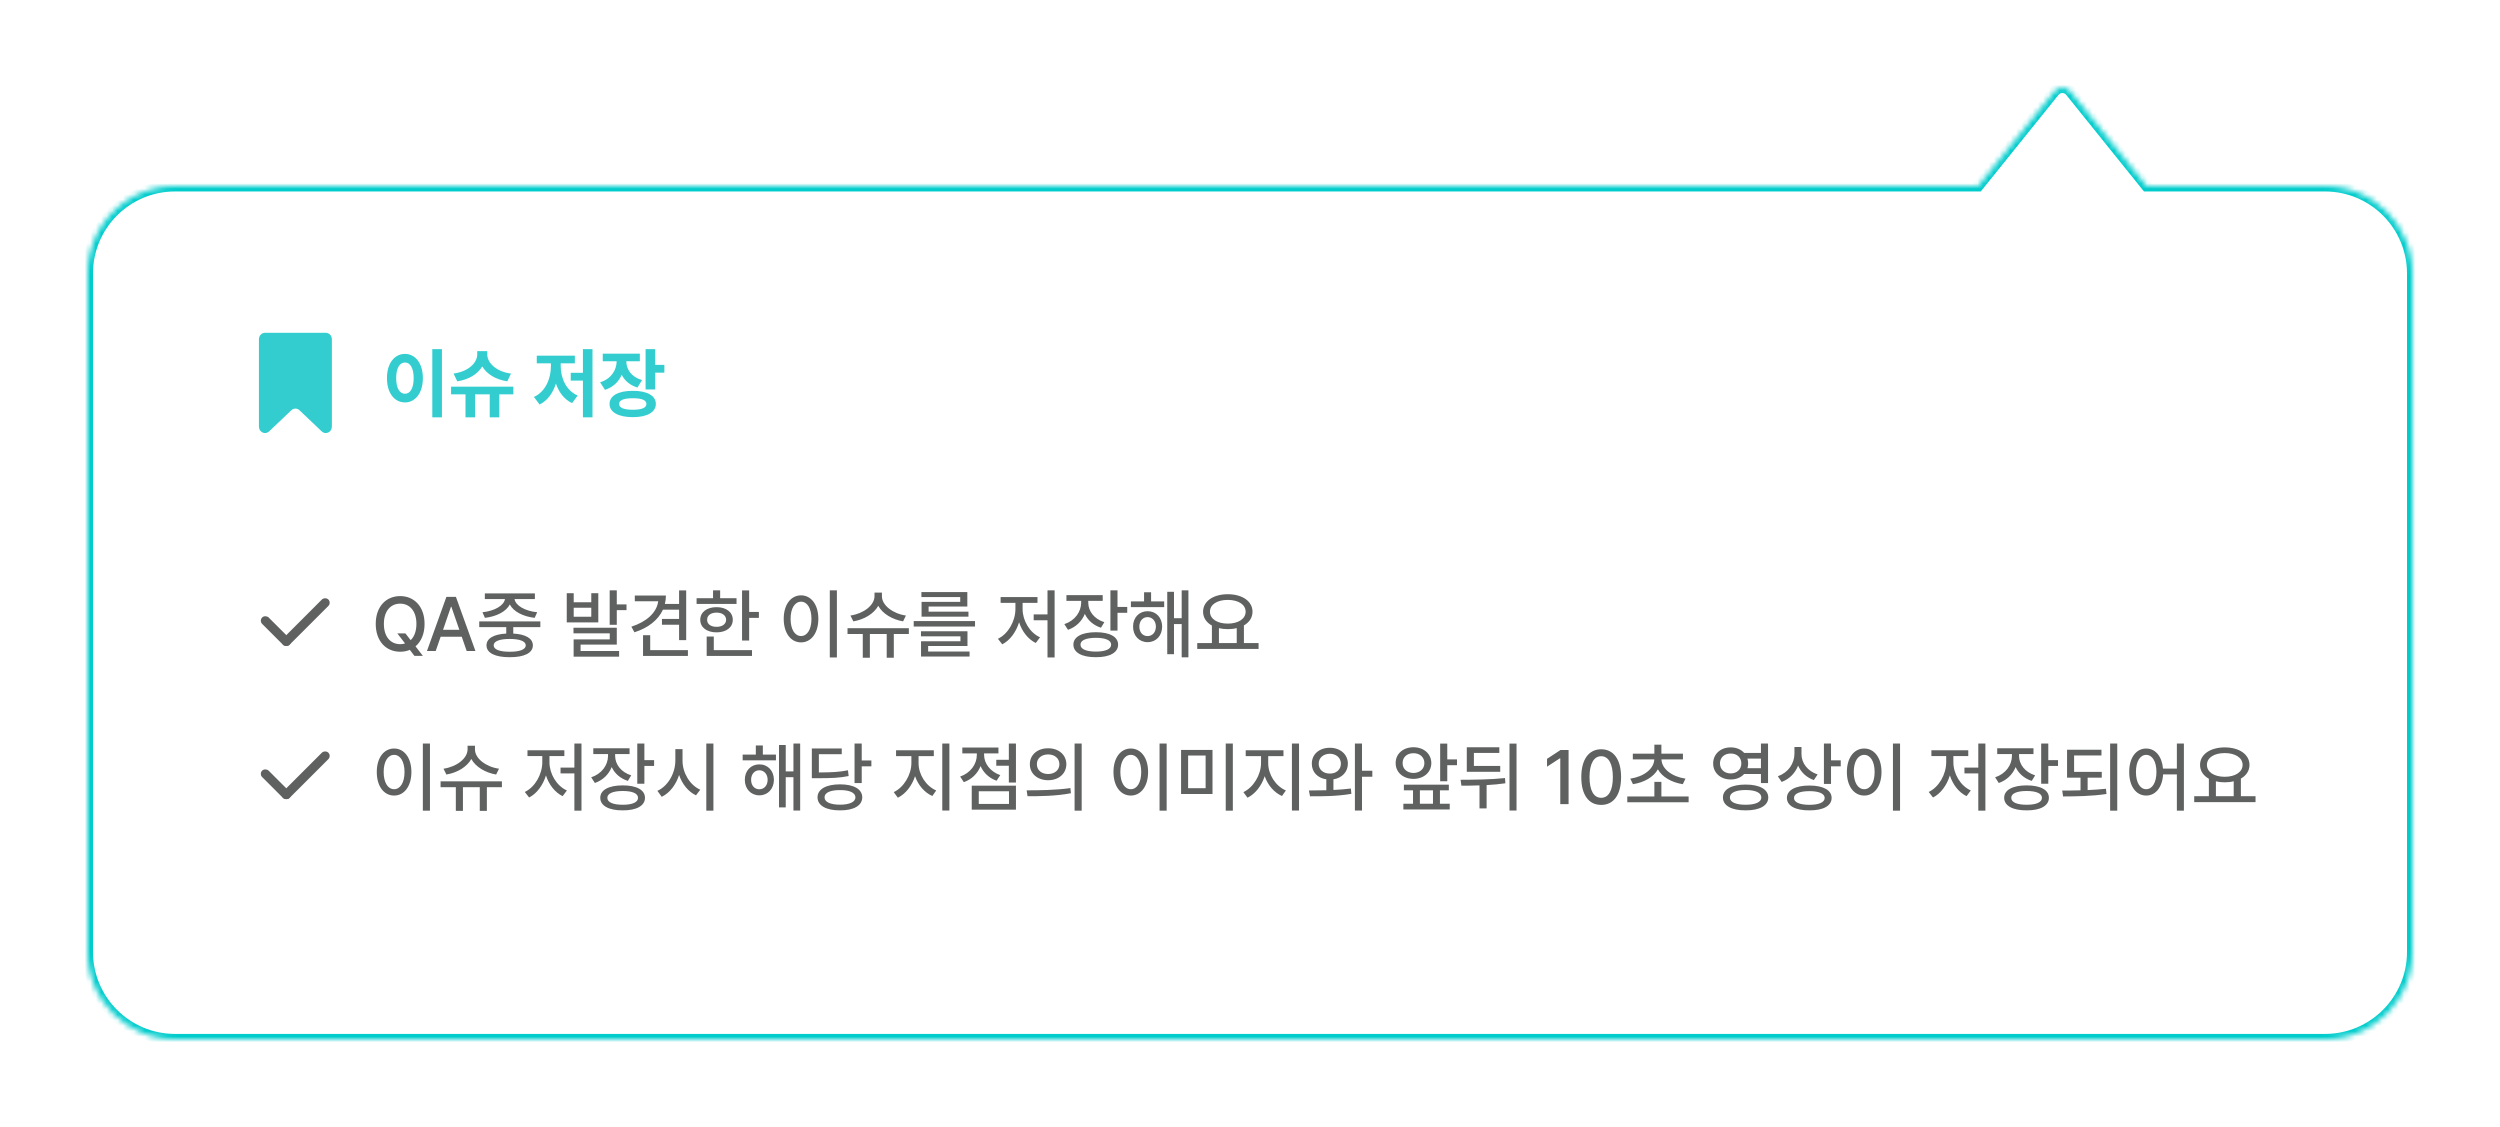 <svg width="457" height="206" viewBox="0 0 457 206" fill="none" xmlns="http://www.w3.org/2000/svg">
<g filter="url(#filter0_d_1427_5519)">
<mask id="path-1-inside-1_1427_5519" fill="white">
<path fill-rule="evenodd" clip-rule="evenodd" d="M378.49 10.725C377.713 9.758 376.287 9.758 375.51 10.725L361.604 28H32C23.163 28 16 35.163 16 44V168C16 176.836 23.163 184 32 184H425C433.837 184 441 176.836 441 168V44C441 35.163 433.837 28 425 28H392.396L378.49 10.725Z"/>
</mask>
<path fill-rule="evenodd" clip-rule="evenodd" d="M378.49 10.725C377.713 9.758 376.287 9.758 375.51 10.725L361.604 28H32C23.163 28 16 35.163 16 44V168C16 176.836 23.163 184 32 184H425C433.837 184 441 176.836 441 168V44C441 35.163 433.837 28 425 28H392.396L378.49 10.725Z" fill="white"/>
<path d="M375.51 10.725L374.731 10.098L374.731 10.098L375.51 10.725ZM378.49 10.725L379.269 10.098L379.269 10.098L378.49 10.725ZM361.604 28V29H362.083L362.383 28.627L361.604 28ZM392.396 28L391.617 28.627L391.917 29H392.396V28ZM376.289 11.352C376.666 10.883 377.334 10.883 377.711 11.352L379.269 10.098C378.091 8.634 375.909 8.634 374.731 10.098L376.289 11.352ZM362.383 28.627L376.289 11.352L374.731 10.098L360.825 27.372L362.383 28.627ZM32 29H361.604V27H32V29ZM17 44C17 35.715 23.716 29 32 29V27C22.611 27 15 34.611 15 44H17ZM17 168V44H15V168H17ZM32 183C23.716 183 17 176.284 17 168H15C15 177.388 22.611 185 32 185V183ZM425 183H32V185H425V183ZM440 168C440 176.284 433.284 183 425 183V185C434.389 185 442 177.388 442 168H440ZM440 44V168H442V44H440ZM425 29C433.284 29 440 35.715 440 44H442C442 34.611 434.389 27 425 27V29ZM392.396 29H425V27H392.396V29ZM377.711 11.352L391.617 28.627L393.175 27.372L379.269 10.098L377.711 11.352Z" fill="#00CCCC" mask="url(#path-1-inside-1_1427_5519)"/>
</g>
<g opacity="0.8">
<path d="M47.333 62.02C47.333 61.365 47.831 60.833 48.444 60.833H59.555C60.169 60.833 60.666 61.365 60.666 62.02V77.977C60.666 79.001 59.534 79.545 58.817 78.864L54.738 74.99C54.317 74.59 53.682 74.59 53.261 74.99L49.182 78.864C48.466 79.545 47.333 79.001 47.333 77.977V62.02Z" fill="#00C1C4"/>
<path d="M80.787 63.816V76.285H79.023V63.816H80.787ZM74.033 64.691C75.906 64.691 77.301 66.414 77.301 69.121C77.301 71.856 75.906 73.564 74.033 73.564C72.119 73.564 70.725 71.856 70.738 69.121C70.725 66.414 72.119 64.691 74.033 64.691ZM74.033 66.264C73.062 66.264 72.42 67.275 72.42 69.121C72.42 70.981 73.062 71.978 74.033 71.978C74.977 71.978 75.619 70.981 75.619 69.121C75.619 67.275 74.977 66.264 74.033 66.264ZM93.844 70.68V72.088H91.273V76.285H89.523V72.088H86.844V76.285H85.094V72.088H82.455V70.68H93.844ZM89.072 64.787C89.072 66.264 90.603 67.918 93.406 68.287L92.736 69.709C90.569 69.381 88.97 68.349 88.156 66.988C87.336 68.349 85.75 69.381 83.59 69.709L82.906 68.287C85.709 67.904 87.24 66.277 87.24 64.787V64.186H89.072V64.787ZM108.309 63.816V76.285H106.559V69.572H104.33V68.15H106.559V63.816H108.309ZM102.498 66.934C102.498 69.121 103.496 71.404 105.602 72.307L104.576 73.688C103.134 73.011 102.156 71.705 101.623 70.119C101.083 71.814 100.092 73.23 98.643 73.947L97.603 72.566C99.695 71.609 100.707 69.244 100.707 66.934V66.414H98.123V65.019H105.082V66.414H102.498V66.934ZM116.963 64.65V66.045H114.488C114.502 67.494 115.37 68.895 117.359 69.477L116.525 70.844C115.151 70.427 114.201 69.593 113.654 68.519C113.101 69.777 112.089 70.775 110.592 71.268L109.703 69.887C111.768 69.237 112.697 67.624 112.725 66.045H110.182V64.65H116.963ZM119.766 63.816V66.701H121.447V68.123H119.766V71.199H118.016V63.816H119.766ZM115.691 71.445C118.275 71.432 119.889 72.32 119.889 73.838C119.889 75.356 118.275 76.258 115.691 76.258C113.053 76.258 111.426 75.356 111.426 73.838C111.426 72.32 113.053 71.432 115.691 71.445ZM115.691 72.799C114.051 72.799 113.162 73.141 113.176 73.838C113.162 74.549 114.051 74.904 115.691 74.904C117.305 74.904 118.166 74.549 118.166 73.838C118.166 73.141 117.305 72.799 115.691 72.799Z" fill="#00C1C4"/>
</g>
<rect width="1.667" height="11.693" rx="0.833" transform="matrix(-0.707 -0.707 -0.707 0.707 60.611 110.179)" fill="#5F6060"/>
<rect width="1.667" height="7.06" rx="0.833" transform="matrix(0.707 -0.707 0.707 0.707 47.333 113.461)" fill="#5F6060"/>
<path d="M72.635 115.787H74.111L75.068 117.018C75.718 116.402 76.121 115.404 76.121 114.051C76.121 111.645 74.85 110.346 73.154 110.346C71.445 110.346 70.174 111.645 70.174 114.051C70.174 116.457 71.445 117.756 73.154 117.756C73.469 117.756 73.763 117.715 74.043 117.619L72.635 115.787ZM77.611 114.051C77.611 115.869 76.982 117.284 75.957 118.152L77.297 119.889H75.752L74.918 118.795C74.385 119.021 73.79 119.137 73.154 119.137C70.57 119.137 68.684 117.209 68.684 114.051C68.684 110.879 70.57 108.965 73.154 108.965C75.711 108.965 77.611 110.879 77.611 114.051ZM79.648 119H78.049L81.603 109.102H83.34L86.908 119H85.309L84.406 116.389H80.551L79.648 119ZM80.988 115.131H83.969L82.506 110.906H82.438L80.988 115.131ZM98.775 113.586V114.639H93.826V115.814C96.075 115.938 97.408 116.696 97.408 117.975C97.408 119.369 95.822 120.148 93.184 120.135C90.518 120.148 88.932 119.369 88.932 117.975C88.932 116.696 90.265 115.938 92.541 115.814V114.639H87.606V113.586H98.775ZM93.184 116.799C91.311 116.799 90.244 117.223 90.244 117.975C90.244 118.713 91.311 119.15 93.184 119.137C95.029 119.15 96.109 118.713 96.109 117.975C96.109 117.223 95.029 116.799 93.184 116.799ZM97.777 108.473V109.512H94.059C94.243 110.694 95.966 111.699 98.201 111.918L97.736 112.943C95.617 112.697 93.86 111.802 93.197 110.496C92.514 111.802 90.764 112.697 88.644 112.943L88.193 111.918C90.394 111.699 92.124 110.694 92.309 109.512H88.631V108.473H97.777ZM104.873 108.432V110.1H108.086V108.432H109.371V113.777H103.602V108.432H104.873ZM104.873 112.738H108.086V111.098H104.873V112.738ZM112.748 107.912V110.482H114.525V111.535H112.748V114.215H111.449V107.912H112.748ZM112.748 114.748V117.838H106.131V119H113.172V120.039H104.859V116.881H111.463V115.773H104.832V114.748H112.748ZM125.436 107.926V117.018H124.137V114.201H121.006V113.135H124.137V111.453H121.184C120.302 113.36 118.463 114.796 115.975 115.582L115.414 114.557C118.203 113.654 120.049 111.993 120.322 109.908H116.043V108.869H121.73C121.73 109.402 121.662 109.915 121.539 110.4H124.137V107.926H125.436ZM125.75 118.85V119.902H117.547V116.115H118.859V118.85H125.75ZM136.947 107.926V111.863H138.725V112.943H136.947V117.086H135.648V107.926H136.947ZM134.637 109.348V110.4H127.336V109.348H130.344V107.912H131.643V109.348H134.637ZM130.986 110.988C132.75 110.988 133.953 111.904 133.953 113.299C133.953 114.693 132.75 115.596 130.986 115.596C129.209 115.596 128.006 114.693 128.006 113.299C128.006 111.904 129.209 110.988 130.986 110.988ZM130.986 111.986C129.947 111.986 129.25 112.492 129.264 113.299C129.25 114.092 129.947 114.584 130.986 114.584C132.025 114.584 132.723 114.092 132.736 113.299C132.723 112.492 132.025 111.986 130.986 111.986ZM137.467 118.85V119.902H129.182V116.361H130.48V118.85H137.467ZM152.984 107.912V120.189H151.686V107.912H152.984ZM146.436 108.828C148.254 108.828 149.594 110.496 149.594 113.121C149.594 115.76 148.254 117.428 146.436 117.428C144.59 117.428 143.264 115.76 143.264 113.121C143.264 110.496 144.59 108.828 146.436 108.828ZM146.436 109.99C145.301 109.99 144.521 111.193 144.521 113.121C144.521 115.062 145.301 116.266 146.436 116.266C147.557 116.266 148.336 115.062 148.336 113.121C148.336 111.193 147.557 109.99 146.436 109.99ZM166.137 114.83V115.896H163.389V120.23H162.09V115.896H159.014V120.23H157.715V115.896H154.926V114.83H166.137ZM161.215 108.992C161.201 110.633 163.225 112.191 165.604 112.52L165.084 113.586C163.102 113.244 161.338 112.191 160.545 110.742C159.738 112.198 157.988 113.244 155.992 113.586L155.459 112.52C157.852 112.178 159.848 110.646 159.861 108.992V108.322H161.215V108.992ZM178.236 113.531V114.529H167.025V113.531H178.236ZM176.855 115.391V118.084H169.664V119.096H177.238V120.012H168.365V117.223H175.57V116.32H168.352V115.391H176.855ZM176.828 108.227V110.879H169.746V111.809H177.033V112.725H168.461V110.018H175.529V109.143H168.434V108.227H176.828ZM192.783 107.912V120.189H191.484V113.381H188.955V112.314H191.484V107.912H192.783ZM186.932 111.357C186.932 113.436 188.23 115.664 190.117 116.498L189.338 117.537C187.923 116.854 186.829 115.425 186.289 113.75C185.742 115.534 184.628 117.059 183.213 117.783L182.42 116.771C184.293 115.883 185.605 113.559 185.619 111.357V110.209H182.912V109.143H189.652V110.209H186.932V111.357ZM198.936 110.168C198.936 111.727 200.016 113.148 201.875 113.736L201.26 114.748C199.865 114.304 198.847 113.381 198.307 112.219C197.773 113.559 196.7 114.618 195.23 115.131L194.561 114.092C196.475 113.463 197.623 111.877 197.637 110.182V109.84H194.943V108.787H201.574V109.84H198.936V110.168ZM204.281 107.912V110.947H206.059V112.014H204.281V115.268H202.982V107.912H204.281ZM200.33 115.568C202.859 115.568 204.391 116.402 204.391 117.838C204.391 119.287 202.859 120.148 200.33 120.135C197.773 120.148 196.215 119.287 196.215 117.838C196.215 116.402 197.773 115.568 200.33 115.568ZM200.33 116.594C198.553 116.594 197.5 117.045 197.514 117.838C197.5 118.658 198.553 119.109 200.33 119.109C202.094 119.109 203.119 118.658 203.119 117.838C203.119 117.045 202.094 116.594 200.33 116.594ZM212.812 109.936V110.988H206.729V109.936H209.135V108.268H210.42V109.936H212.812ZM209.777 111.727C211.336 111.727 212.43 112.889 212.443 114.543C212.43 116.211 211.336 117.387 209.777 117.387C208.246 117.387 207.111 116.211 207.125 114.543C207.111 112.889 208.246 111.727 209.777 111.727ZM209.777 112.807C208.889 112.807 208.273 113.531 208.273 114.543C208.273 115.582 208.889 116.279 209.777 116.279C210.652 116.279 211.295 115.582 211.295 114.543C211.295 113.531 210.652 112.807 209.777 112.807ZM217.242 107.912V120.162H216.012V114.078H214.604V119.588H213.373V108.186H214.604V113.012H216.012V107.912H217.242ZM230.066 117.551V118.631H218.855V117.551H221.535V114.352C220.53 113.798 219.922 112.916 219.922 111.822C219.922 109.895 221.809 108.623 224.434 108.623C227.072 108.623 228.959 109.895 228.959 111.822C228.959 112.902 228.371 113.771 227.387 114.324V117.551H230.066ZM224.434 109.662C222.506 109.662 221.18 110.496 221.18 111.822C221.18 113.135 222.506 113.996 224.434 113.996C226.348 113.996 227.701 113.135 227.701 111.822C227.701 110.496 226.348 109.662 224.434 109.662ZM222.82 117.551H226.074V114.816C225.575 114.946 225.021 115.008 224.434 115.008C223.859 115.008 223.312 114.946 222.82 114.83V117.551Z" fill="#5F6060"/>
<rect width="1.667" height="11.693" rx="0.833" transform="matrix(-0.707 -0.707 -0.707 0.707 60.611 138.179)" fill="#5F6060"/>
<rect width="1.667" height="7.06" rx="0.833" transform="matrix(0.707 -0.707 0.707 0.707 47.333 141.461)" fill="#5F6060"/>
<path d="M78.596 135.912V148.189H77.297V135.912H78.596ZM72.047 136.828C73.865 136.828 75.205 138.496 75.205 141.121C75.205 143.76 73.865 145.428 72.047 145.428C70.201 145.428 68.875 143.76 68.875 141.121C68.875 138.496 70.201 136.828 72.047 136.828ZM72.047 137.99C70.912 137.99 70.133 139.193 70.133 141.121C70.133 143.062 70.912 144.266 72.047 144.266C73.168 144.266 73.947 143.062 73.947 141.121C73.947 139.193 73.168 137.99 72.047 137.99ZM91.748 142.83V143.896H89V148.23H87.701V143.896H84.625V148.23H83.326V143.896H80.537V142.83H91.748ZM86.826 136.992C86.812 138.633 88.836 140.191 91.215 140.52L90.695 141.586C88.713 141.244 86.949 140.191 86.156 138.742C85.35 140.198 83.6 141.244 81.603 141.586L81.07 140.52C83.463 140.178 85.459 138.646 85.473 136.992V136.322H86.826V136.992ZM106.295 135.912V148.189H104.996V141.381H102.467V140.314H104.996V135.912H106.295ZM100.443 139.357C100.443 141.436 101.742 143.664 103.629 144.498L102.85 145.537C101.435 144.854 100.341 143.425 99.801 141.75C99.254 143.534 98.14 145.059 96.725 145.783L95.932 144.771C97.805 143.883 99.117 141.559 99.131 139.357V138.209H96.424V137.143H103.164V138.209H100.443V139.357ZM112.447 138.168C112.447 139.727 113.527 141.148 115.387 141.736L114.771 142.748C113.377 142.304 112.358 141.381 111.818 140.219C111.285 141.559 110.212 142.618 108.742 143.131L108.072 142.092C109.986 141.463 111.135 139.877 111.148 138.182V137.84H108.455V136.787H115.086V137.84H112.447V138.168ZM117.793 135.912V138.947H119.57V140.014H117.793V143.268H116.494V135.912H117.793ZM113.842 143.568C116.371 143.568 117.902 144.402 117.902 145.838C117.902 147.287 116.371 148.148 113.842 148.135C111.285 148.148 109.727 147.287 109.727 145.838C109.727 144.402 111.285 143.568 113.842 143.568ZM113.842 144.594C112.064 144.594 111.012 145.045 111.025 145.838C111.012 146.658 112.064 147.109 113.842 147.109C115.605 147.109 116.631 146.658 116.631 145.838C116.631 145.045 115.605 144.594 113.842 144.594ZM124.766 139.029C124.752 141.271 126.105 143.514 128.006 144.361L127.227 145.387C125.818 144.717 124.704 143.343 124.137 141.668C123.562 143.459 122.435 144.942 120.965 145.66L120.172 144.566C122.1 143.705 123.453 141.367 123.453 139.029V136.938H124.766V139.029ZM130.412 135.912V148.189H129.113V135.912H130.412ZM141.842 137.936V138.988H135.758V137.936H138.164V136.268H139.449V137.936H141.842ZM138.807 139.727C140.365 139.727 141.459 140.889 141.473 142.543C141.459 144.211 140.365 145.387 138.807 145.387C137.275 145.387 136.141 144.211 136.154 142.543C136.141 140.889 137.275 139.727 138.807 139.727ZM138.807 140.807C137.918 140.807 137.303 141.531 137.303 142.543C137.303 143.582 137.918 144.279 138.807 144.279C139.682 144.279 140.324 143.582 140.324 142.543C140.324 141.531 139.682 140.807 138.807 140.807ZM146.271 135.912V148.162H145.041V142.078H143.633V147.588H142.402V136.186H143.633V141.012H145.041V135.912H146.271ZM157.523 135.912V139.016H159.287V140.082H157.523V143.145H156.211V135.912H157.523ZM153.559 143.377C156.061 143.377 157.619 144.252 157.619 145.756C157.619 147.26 156.061 148.148 153.559 148.135C151.029 148.148 149.443 147.26 149.443 145.756C149.443 144.252 151.029 143.377 153.559 143.377ZM153.559 144.43C151.781 144.416 150.715 144.908 150.729 145.756C150.715 146.604 151.781 147.096 153.559 147.096C155.295 147.096 156.361 146.604 156.375 145.756C156.361 144.908 155.295 144.416 153.559 144.43ZM153.873 136.814V137.867H149.689V141.203C152.103 141.196 153.463 141.121 155.008 140.807L155.131 141.859C153.49 142.201 152.027 142.256 149.375 142.256H148.404V136.814H153.873ZM167.914 139.521C167.914 141.572 169.254 143.691 171.141 144.498L170.43 145.51C168.987 144.874 167.839 143.527 167.271 141.887C166.704 143.637 165.549 145.127 164.127 145.824L163.375 144.799C165.221 143.938 166.588 141.627 166.602 139.521V138.223H163.799V137.143H170.703V138.223H167.914V139.521ZM173.547 135.912V148.162H172.248V135.912H173.547ZM185.715 135.912V143.049H184.416V139.973H182.119V138.893H184.416V135.912H185.715ZM185.715 143.623V148.012H177.635V143.623H185.715ZM178.92 144.648V146.959H184.443V144.648H178.92ZM179.891 138.004C179.891 139.535 180.998 141.053 182.844 141.695L182.174 142.721C180.8 142.235 179.781 141.251 179.248 140.041C178.715 141.388 177.642 142.468 176.186 142.98L175.516 141.955C177.402 141.312 178.564 139.686 178.564 138.004V137.717H175.912V136.65H182.516V137.717H179.891V138.004ZM191.594 136.787C193.535 136.773 194.916 137.977 194.93 139.699C194.916 141.422 193.535 142.625 191.594 142.625C189.666 142.625 188.244 141.422 188.258 139.699C188.244 137.977 189.666 136.773 191.594 136.787ZM191.594 137.908C190.404 137.908 189.529 138.619 189.543 139.699C189.529 140.779 190.404 141.49 191.594 141.49C192.783 141.49 193.658 140.779 193.658 139.699C193.658 138.619 192.783 137.908 191.594 137.908ZM197.732 135.912V148.189H196.434V135.912H197.732ZM187.67 144.471C189.898 144.471 192.988 144.443 195.668 144.061L195.764 145.004C192.988 145.537 190.021 145.551 187.834 145.551L187.67 144.471ZM213.264 135.912V148.189H211.965V135.912H213.264ZM206.715 136.828C208.533 136.828 209.873 138.496 209.873 141.121C209.873 143.76 208.533 145.428 206.715 145.428C204.869 145.428 203.543 143.76 203.543 141.121C203.543 138.496 204.869 136.828 206.715 136.828ZM206.715 137.99C205.58 137.99 204.801 139.193 204.801 141.121C204.801 143.062 205.58 144.266 206.715 144.266C207.836 144.266 208.615 143.062 208.615 141.121C208.615 139.193 207.836 137.99 206.715 137.99ZM221.645 137.088V145.141H215.902V137.088H221.645ZM217.188 138.113V144.088H220.387V138.113H217.188ZM225.363 135.912V148.189H224.064V135.912H225.363ZM231.83 139.521C231.83 141.572 233.17 143.691 235.057 144.498L234.346 145.51C232.903 144.874 231.755 143.527 231.188 141.887C230.62 143.637 229.465 145.127 228.043 145.824L227.291 144.799C229.137 143.938 230.504 141.627 230.518 139.521V138.223H227.715V137.143H234.619V138.223H231.83V139.521ZM237.463 135.912V148.162H236.164V135.912H237.463ZM243.096 136.691C244.982 136.691 246.391 137.881 246.391 139.604C246.391 141.121 245.297 142.222 243.752 142.461V144.402C244.839 144.354 245.926 144.272 246.938 144.143L247.033 145.113C244.449 145.564 241.592 145.578 239.473 145.564L239.268 144.498C240.218 144.491 241.312 144.484 242.453 144.457V142.461C240.867 142.235 239.787 141.128 239.801 139.604C239.787 137.881 241.168 136.691 243.096 136.691ZM243.096 137.785C241.92 137.799 241.059 138.51 241.059 139.604C241.059 140.697 241.92 141.422 243.096 141.408C244.258 141.422 245.105 140.697 245.119 139.604C245.105 138.51 244.258 137.799 243.096 137.785ZM248.975 135.912V140.889H250.861V141.982H248.975V148.162H247.676V135.912H248.975ZM264.561 135.926V138.824H266.338V139.877H264.561V142.816H263.262V135.926H264.561ZM264.848 143.432V144.471H263.221V146.918H265.012V147.971H256.535V146.918H258.299V144.471H256.631V143.432H264.848ZM258.381 136.596C260.254 136.596 261.635 137.785 261.648 139.494C261.635 141.189 260.254 142.379 258.381 142.379C256.508 142.379 255.113 141.189 255.127 139.494C255.113 137.785 256.508 136.596 258.381 136.596ZM258.381 137.689C257.232 137.676 256.385 138.4 256.398 139.494C256.385 140.574 257.232 141.285 258.381 141.299C259.529 141.285 260.377 140.574 260.377 139.494C260.377 138.4 259.529 137.676 258.381 137.689ZM259.557 146.918H261.949V144.471H259.557V146.918ZM277.221 135.926V148.162H275.936V135.926H277.221ZM266.994 142.543C269.4 142.529 272.436 142.516 275.115 142.229L275.184 143.186C274.049 143.35 272.887 143.452 271.752 143.514V147.779H270.453V143.568C269.284 143.616 268.163 143.623 267.145 143.623L266.994 142.543ZM274.24 140.014V141.08H268.129V136.596H274.076V137.635H269.428V140.014H274.24ZM286.736 137.102V147H285.219V138.605H285.164L282.799 140.15V138.715L285.26 137.102H286.736ZM292.697 147.137C290.4 147.137 289.061 145.291 289.061 142.051C289.061 138.838 290.428 136.965 292.697 136.965C294.967 136.965 296.334 138.838 296.334 142.051C296.334 145.291 294.98 147.137 292.697 147.137ZM292.697 145.838C294.037 145.838 294.83 144.525 294.83 142.051C294.83 139.59 294.023 138.236 292.697 138.236C291.371 138.236 290.564 139.59 290.564 142.051C290.564 144.525 291.357 145.838 292.697 145.838ZM308.68 145.592V146.658H297.469V145.592H302.418V142.926H303.703V145.592H308.68ZM307.641 137.771V138.824H303.717C303.771 140.54 305.59 141.962 308.105 142.338L307.613 143.35C305.569 143.028 303.86 142.058 303.061 140.629C302.261 142.058 300.559 143.028 298.508 143.35L298.016 142.338C300.531 141.962 302.336 140.54 302.404 138.824H298.48V137.771H302.418V136.131H303.703V137.771H307.641ZM316.377 136.623C317.396 136.616 318.264 136.999 318.838 137.635H321.9V135.912H323.199V143.145H321.9V141.49H318.824C318.257 142.119 317.389 142.495 316.377 142.488C314.531 142.502 313.164 141.271 313.164 139.562C313.164 137.84 314.531 136.609 316.377 136.623ZM316.377 137.744C315.229 137.73 314.408 138.469 314.408 139.562C314.408 140.629 315.229 141.395 316.377 141.381C317.498 141.395 318.318 140.629 318.318 139.562C318.318 138.469 317.498 137.73 316.377 137.744ZM319.098 143.418C321.641 143.418 323.24 144.279 323.24 145.783C323.24 147.273 321.641 148.148 319.098 148.135C316.541 148.148 314.941 147.273 314.955 145.783C314.941 144.279 316.541 143.418 319.098 143.418ZM319.098 144.416C317.307 144.416 316.213 144.908 316.227 145.783C316.213 146.631 317.307 147.109 319.098 147.109C320.902 147.109 321.969 146.631 321.969 145.783C321.969 144.908 320.902 144.416 319.098 144.416ZM319.426 138.674C319.515 138.947 319.562 139.248 319.562 139.562C319.562 139.863 319.515 140.157 319.439 140.424H321.9V138.674H319.426ZM329.311 137.867C329.311 139.48 330.432 140.971 332.264 141.572L331.566 142.598C330.227 142.126 329.222 141.169 328.695 139.959C328.155 141.333 327.116 142.406 325.688 142.939L324.99 141.9C326.904 141.217 328.012 139.59 328.025 137.758V136.555H329.311V137.867ZM334.711 135.912V138.988H336.488V140.082H334.711V143.309H333.412V135.912H334.711ZM330.76 143.596C333.275 143.596 334.82 144.43 334.82 145.865C334.82 147.314 333.275 148.148 330.76 148.135C328.217 148.148 326.645 147.314 326.645 145.865C326.645 144.43 328.217 143.596 330.76 143.596ZM330.76 144.621C328.982 144.621 327.93 145.086 327.943 145.865C327.93 146.672 328.982 147.109 330.76 147.123C332.523 147.109 333.549 146.672 333.549 145.865C333.549 145.086 332.523 144.621 330.76 144.621ZM347.33 135.912V148.189H346.031V135.912H347.33ZM340.781 136.828C342.6 136.828 343.939 138.496 343.939 141.121C343.939 143.76 342.6 145.428 340.781 145.428C338.936 145.428 337.609 143.76 337.609 141.121C337.609 138.496 338.936 136.828 340.781 136.828ZM340.781 137.99C339.646 137.99 338.867 139.193 338.867 141.121C338.867 143.062 339.646 144.266 340.781 144.266C341.902 144.266 342.682 143.062 342.682 141.121C342.682 139.193 341.902 137.99 340.781 137.99ZM362.93 135.912V148.189H361.631V141.381H359.102V140.314H361.631V135.912H362.93ZM357.078 139.357C357.078 141.436 358.377 143.664 360.264 144.498L359.484 145.537C358.069 144.854 356.976 143.425 356.436 141.75C355.889 143.534 354.774 145.059 353.359 145.783L352.566 144.771C354.439 143.883 355.752 141.559 355.766 139.357V138.209H353.059V137.143H359.799V138.209H357.078V139.357ZM369.082 138.168C369.082 139.727 370.162 141.148 372.021 141.736L371.406 142.748C370.012 142.304 368.993 141.381 368.453 140.219C367.92 141.559 366.847 142.618 365.377 143.131L364.707 142.092C366.621 141.463 367.77 139.877 367.783 138.182V137.84H365.09V136.787H371.721V137.84H369.082V138.168ZM374.428 135.912V138.947H376.205V140.014H374.428V143.268H373.129V135.912H374.428ZM370.477 143.568C373.006 143.568 374.537 144.402 374.537 145.838C374.537 147.287 373.006 148.148 370.477 148.135C367.92 148.148 366.361 147.287 366.361 145.838C366.361 144.402 367.92 143.568 370.477 143.568ZM370.477 144.594C368.699 144.594 367.646 145.045 367.66 145.838C367.646 146.658 368.699 147.109 370.477 147.109C372.24 147.109 373.266 146.658 373.266 145.838C373.266 145.045 372.24 144.594 370.477 144.594ZM384.203 141.094V142.16H381.619V144.43C382.754 144.375 383.896 144.3 384.969 144.184L385.064 145.141C382.371 145.551 379.459 145.578 377.135 145.592L376.971 144.512C378.003 144.512 379.145 144.505 380.32 144.471V142.16H377.859V137.047H384.148V138.1H379.145V141.094H384.203ZM387.033 135.912V148.189H385.734V135.912H387.033ZM392.324 136.828C393.985 136.828 395.202 138.236 395.4 140.506H397.93V135.912H399.215V148.189H397.93V141.559H395.414C395.271 143.944 394.026 145.428 392.324 145.428C390.492 145.428 389.207 143.76 389.221 141.121C389.207 138.496 390.492 136.828 392.324 136.828ZM392.324 137.99C391.217 137.99 390.451 139.193 390.451 141.121C390.451 143.062 391.217 144.266 392.324 144.266C393.432 144.266 394.197 143.062 394.197 141.121C394.197 139.193 393.432 137.99 392.324 137.99ZM412.312 145.551V146.631H401.102V145.551H403.781V142.352C402.776 141.798 402.168 140.916 402.168 139.822C402.168 137.895 404.055 136.623 406.68 136.623C409.318 136.623 411.205 137.895 411.205 139.822C411.205 140.902 410.617 141.771 409.633 142.324V145.551H412.312ZM406.68 137.662C404.752 137.662 403.426 138.496 403.426 139.822C403.426 141.135 404.752 141.996 406.68 141.996C408.594 141.996 409.947 141.135 409.947 139.822C409.947 138.496 408.594 137.662 406.68 137.662ZM405.066 145.551H408.32V142.816C407.821 142.946 407.268 143.008 406.68 143.008C406.105 143.008 405.559 142.946 405.066 142.83V145.551Z" fill="#5F6060"/>
<defs>
<filter id="filter0_d_1427_5519" x="0" y="0" width="457" height="206" filterUnits="userSpaceOnUse" color-interpolation-filters="sRGB">
<feFlood flood-opacity="0" result="BackgroundImageFix"/>
<feColorMatrix in="SourceAlpha" type="matrix" values="0 0 0 0 0 0 0 0 0 0 0 0 0 0 0 0 0 0 127 0" result="hardAlpha"/>
<feOffset dy="6"/>
<feGaussianBlur stdDeviation="8"/>
<feComposite in2="hardAlpha" operator="out"/>
<feColorMatrix type="matrix" values="0 0 0 0 0 0 0 0 0 0.8 0 0 0 0 0.8 0 0 0 0.1 0"/>
<feBlend mode="normal" in2="BackgroundImageFix" result="effect1_dropShadow_1427_5519"/>
<feBlend mode="normal" in="SourceGraphic" in2="effect1_dropShadow_1427_5519" result="shape"/>
</filter>
</defs>
</svg>
